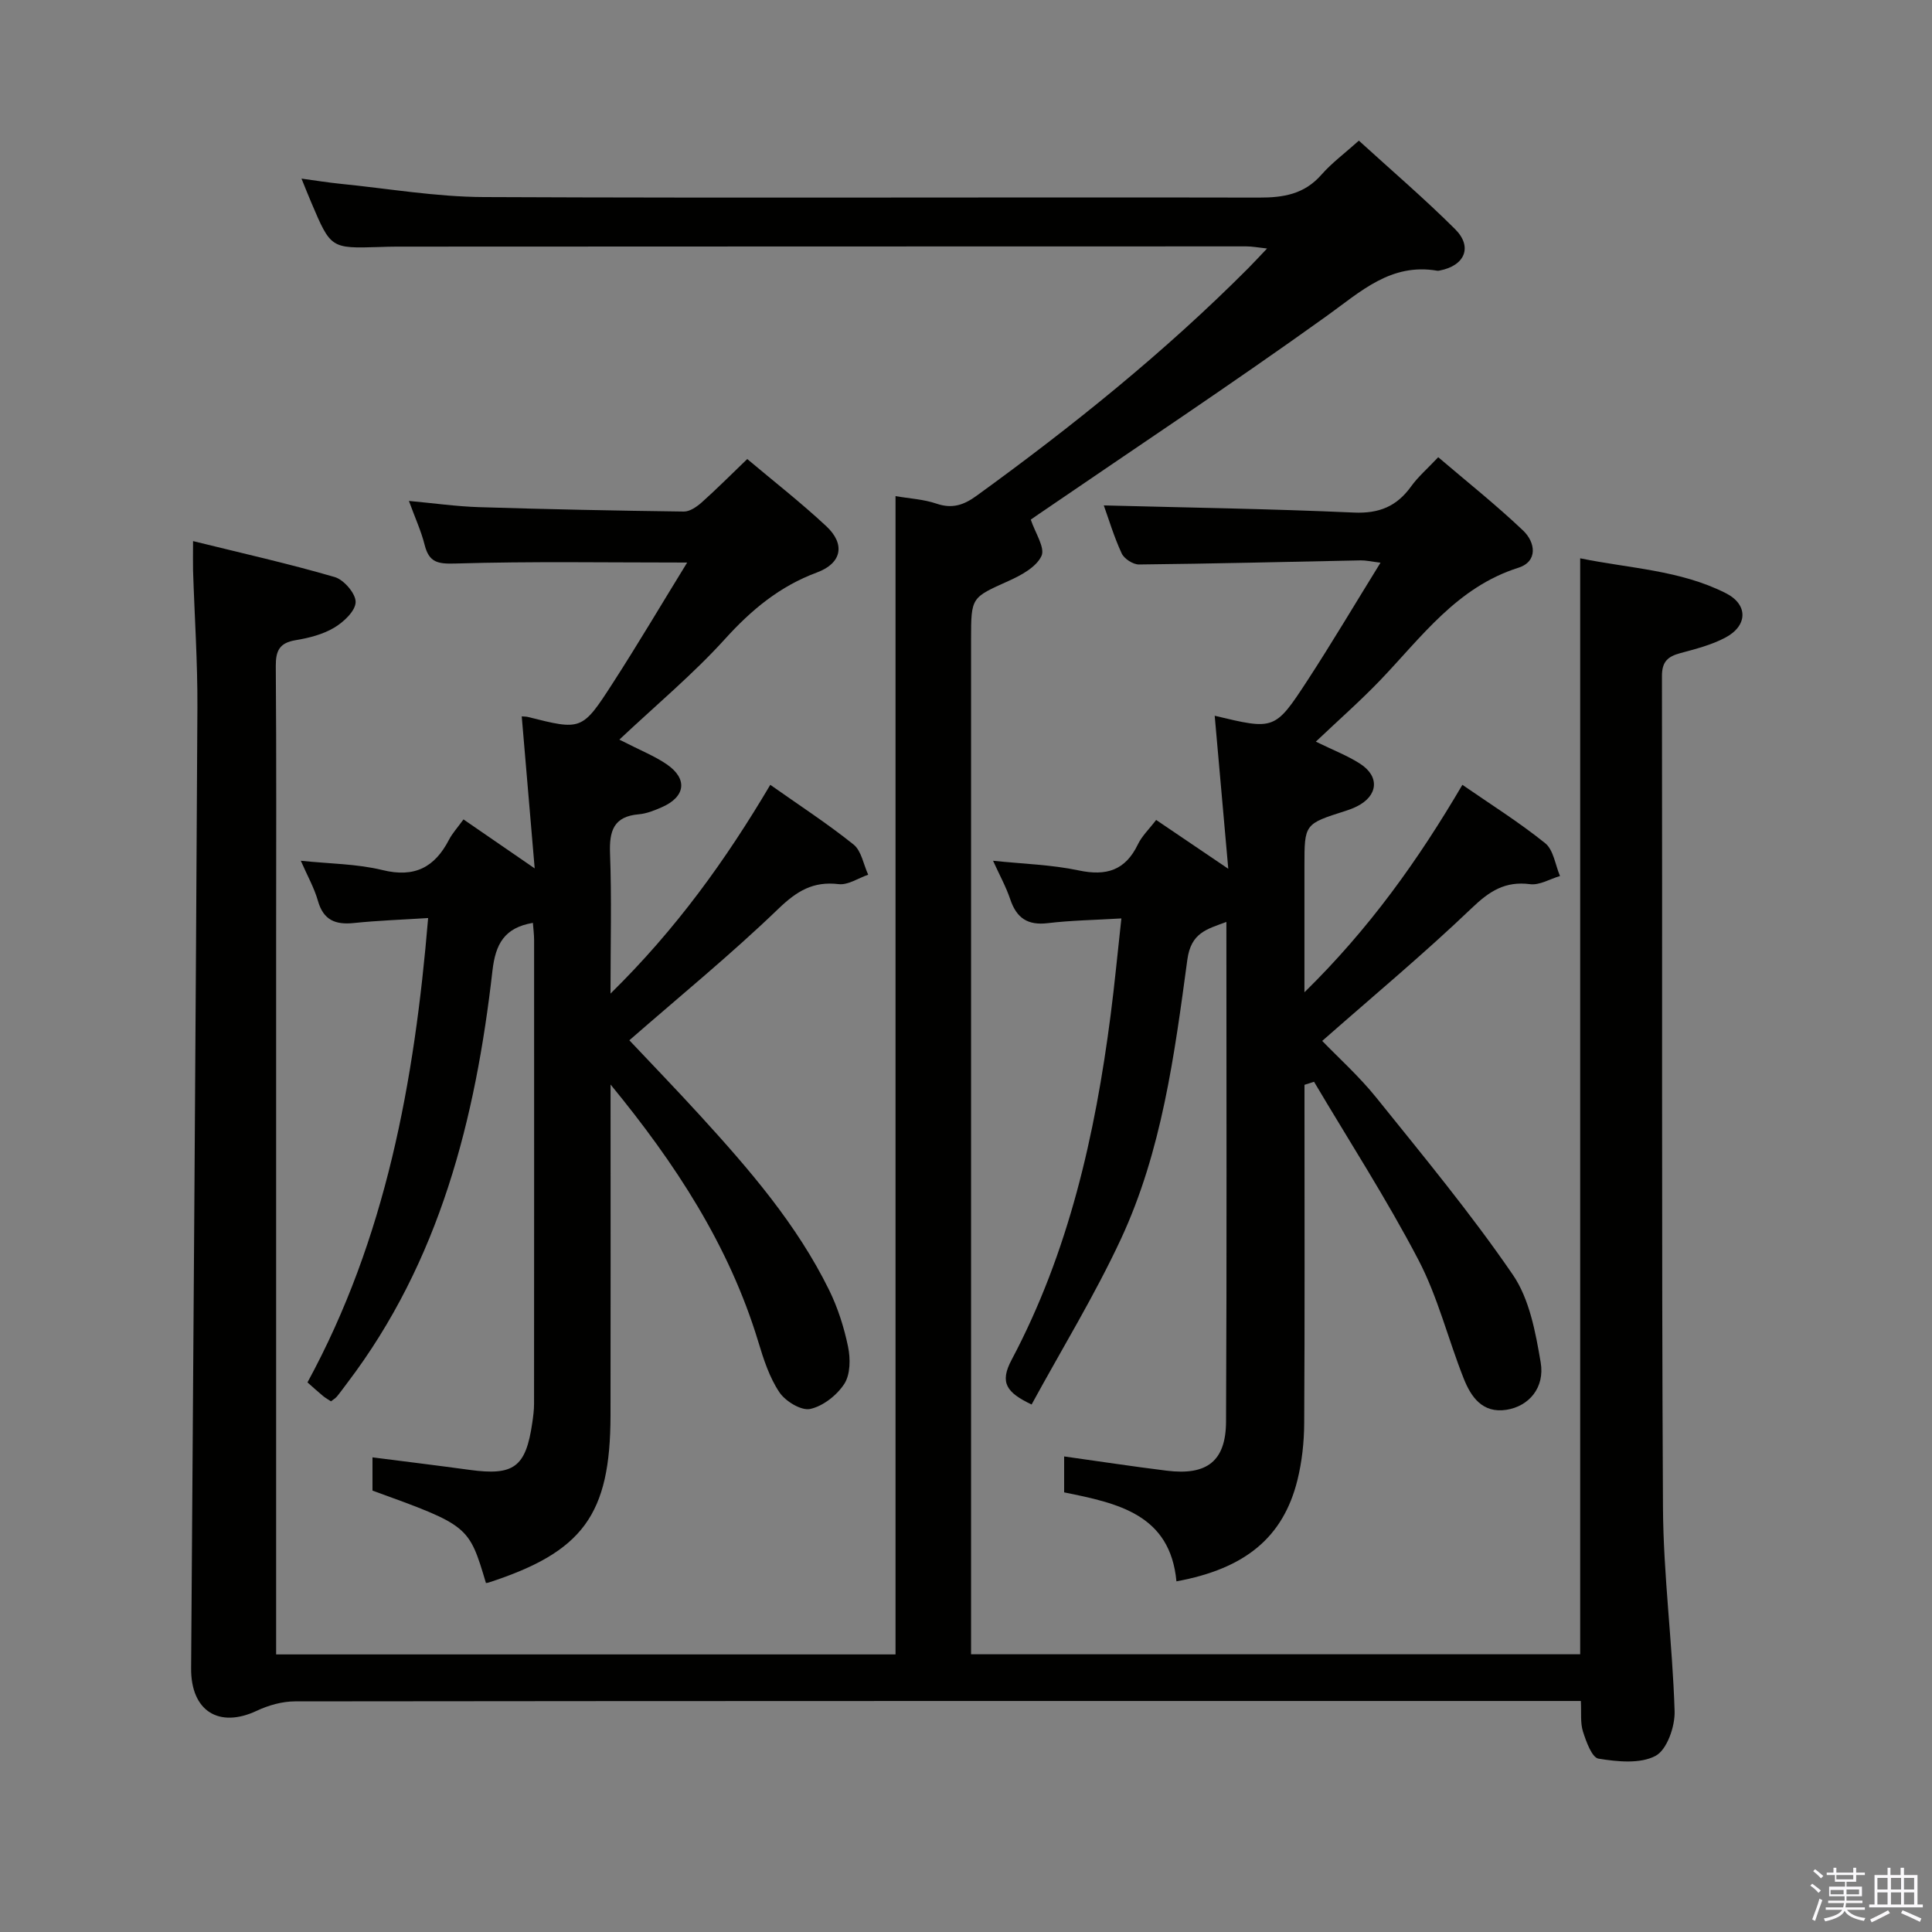 <svg enable-background="new 0 0 400 400" viewBox="0 0 400 400" xmlns="http://www.w3.org/2000/svg"><rect x="0" y="0" width="400" height="400" fill="#808080" stroke="none"/><path d="m374.8 390.4.4-.4c.7.5 1.3 1 1.8 1.4l-.5.5c-.5-.6-1.1-1.1-1.7-1.5zm1 7.3-.6-.3c.5-1.4 1.1-2.8 1.5-4.3.2.1.4.2.6.3-.5 1.3-1 2.8-1.5 4.3zm-.4-10.3.4-.4c.4.3 1 .8 1.7 1.4l-.5.5c-.4-.5-1-1-1.6-1.5zm2.5.3h1.7v-1h.6v1h3.5v-1h.6v1h1.8v.5h-1.8v1.4h-2v1h3.2v2h-3.2v.9h3.3v.5h-3.4c0 .3-.1.6-.1.9h4v.5h-3.7c.7.9 1.9 1.5 3.8 1.7-.1.2-.2.4-.3.6-2.1-.4-3.5-1.1-4-2.1-.4 1-1.8 1.7-4 2.2-.1-.2-.2-.4-.3-.6 2.1-.4 3.4-1 3.8-1.8h-3.4v-.5h3.6c.1-.3.1-.6.2-.9h-3.3v-.5h3.4c0-.3 0-.6 0-.9h-3.2v-2h3.3v-1h-2.1v-1.4h-1.7v-.5zm1.1 3.5v1h2.7c0-.3 0-.4 0-.4 0-.2 0-.2 0-.2 0-.1 0-.2 0-.3h-2.7zm1.2-3v.9h3.5v-.9zm4.7 3h-2.6v.6.4h2.6z" fill="#fbfafc"/><path d="m393.6 386.7h.6v1.5h2.8v6.1h1.1v.6h-11.1v-.6h1.1v-6.1h2.7v-1.5h.6v1.5h2.1v-1.5zm-2.7 8.8.4.6c-1.2.6-2.5 1.3-3.8 1.9-.1-.2-.2-.4-.3-.6 1.2-.6 2.5-1.2 3.7-1.9zm-2.2-6.7v2.4h2.1v-2.4zm0 3v2.5h2.1v-2.5zm2.8-3v2.4h2.1v-2.4zm0 3v2.5h2.1v-2.5zm6 6.1c-1.4-.7-2.7-1.3-3.9-1.8l.3-.6c1.5.6 2.7 1.2 3.9 1.7zm-1.2-9.1h-2.1v2.4h2.1zm-2.1 3v2.5h2.1v-2.5z" fill="#fbfafc"/><g fill="#010100"><path d="m39.97 112.03c10.21 2.52 19.85 4.68 29.32 7.44 1.9.55 4.38 3.43 4.34 5.19-.04 1.84-2.48 4.13-4.43 5.29-2.35 1.4-5.24 2.14-7.98 2.59-3.34.55-4.15 2.16-4.12 5.39.15 19.16.07 38.33.07 57.49v141.48 5.63h128.24c0-79.79 0-159.49 0-239.81 2.84.49 5.8.64 8.5 1.56 3.25 1.11 5.64.28 8.27-1.63 19.85-14.38 38.9-29.7 56.23-47.09 1.16-1.16 2.27-2.38 3.92-4.11-1.85-.2-3.07-.44-4.29-.44-58.66 0-117.32.03-175.98.05-1.17 0-2.33.04-3.5.08-10.07.31-10.07.31-14.13-9.25-.58-1.36-1.12-2.73-2.01-4.91 3.08.42 5.55.82 8.03 1.07 9.91.99 19.82 2.71 29.74 2.75 53.49.24 106.99 0 160.48.11 5.1.01 9.37-.71 12.9-4.72 2.17-2.47 4.87-4.47 7.77-7.07 6.8 6.2 13.6 12.02 19.92 18.32 3.7 3.68 2.01 7.58-3.19 8.57-.16.03-.34.07-.5.04-9.63-1.65-15.84 4.32-22.93 9.4-19.58 14.05-39.68 27.37-59.57 40.98-.68.46-1.35.93-1.66 1.15.91 2.75 3.02 5.84 2.21 7.54-1.09 2.31-4.22 4-6.83 5.17-7.68 3.46-7.74 3.31-7.74 12.03v203.98 6.2h126.11c0-75.39 0-150.77 0-226.91 10.2 2.1 20.71 2.43 30.17 7.23 4.63 2.35 4.54 6.72-.11 9.19-2.88 1.53-6.17 2.36-9.35 3.22-2.57.7-3.79 1.75-3.78 4.75.1 57.33-.1 114.65.21 171.98.07 14.11 1.97 28.2 2.41 42.32.1 3.17-1.58 7.99-3.94 9.25-3.2 1.7-7.91 1.21-11.81.58-1.37-.22-2.55-3.51-3.22-5.6-.58-1.81-.31-3.88-.44-6.34-2.32 0-4.28 0-6.23 0-86.66 0-173.31-.02-259.97.08-2.65 0-5.5.8-7.92 1.94-7.87 3.7-13.67.05-13.61-8.78.46-66.3.95-132.6 1.3-198.9.05-9.47-.6-18.95-.9-28.42-.04-1.63 0-3.26 0-6.06z"/><path d="m251.49 148.19c12.35 2.95 12.46 3.02 19.23-7.35 5.06-7.77 9.79-15.76 15.1-24.34-2.02-.25-3.06-.5-4.1-.48-15.3.3-30.6.69-45.9.85-1.23.01-3.08-1.18-3.59-2.3-1.6-3.45-2.69-7.13-3.7-9.93 17.12.45 34.46.7 51.79 1.48 5.23.23 8.87-1.29 11.84-5.42 1.44-2 3.37-3.66 5.61-6.04 5.89 5.03 11.96 9.85 17.56 15.17 2.56 2.42 3.15 6.41-.98 7.72-12.7 4.03-20 14.31-28.56 23.25-4.13 4.31-8.63 8.26-13.36 12.75 3.63 1.78 6.57 2.9 9.16 4.57 4.13 2.65 3.72 6.67-.69 8.85-.74.37-1.53.67-2.32.92-8.51 2.7-8.51 2.7-8.51 11.41v26.14c13.42-13.15 23.54-27.34 32.7-42.95 5.86 4.05 11.76 7.75 17.15 12.09 1.72 1.39 2.08 4.48 3.06 6.79-2.07.61-4.23 1.94-6.18 1.69-5.17-.67-8.42 1.43-12.09 4.95-9.83 9.4-20.3 18.12-30.96 27.5 3.31 3.43 7.61 7.29 11.19 11.73 9.67 12.03 19.55 23.95 28.26 36.66 3.46 5.04 4.72 11.92 5.78 18.16.9 5.28-2.48 9.1-7.07 9.82-4.98.78-7.34-2.64-8.86-6.46-3.24-8.16-5.35-16.87-9.39-24.59-6.59-12.61-14.34-24.6-21.6-36.86-.66.21-1.32.42-1.98.63v5.07c0 21.66.07 43.32-.06 64.98-.02 3.95-.46 7.99-1.41 11.82-2.94 11.81-10.78 18.31-25.04 20.93-1.3-13.89-12.13-16.17-23.25-18.42 0-2.44 0-4.85 0-7.44 7.17 1 14.19 2.08 21.24 2.95 8.31 1.03 12.24-1.95 12.28-10.17.17-34.31.07-68.62.07-103.44-4.1 1.51-7.32 2.24-8.08 7.79-2.67 19.72-5.27 39.63-13.77 57.89-5.44 11.68-12.22 22.74-18.48 34.23-5.2-2.49-6.66-4.51-4.14-9.25 11.83-22.3 17.29-46.53 20.5-71.34.83-6.4 1.43-12.83 2.23-20.05-5.47.33-10.39.4-15.25.98-4.17.5-6.46-1.07-7.76-4.94-.88-2.62-2.25-5.08-3.56-7.98 6.29.66 12.12.81 17.73 2 5.72 1.21 9.65.01 12.25-5.38.84-1.75 2.35-3.18 3.79-5.07 4.64 3.14 9.13 6.18 14.93 10.11-1-11.23-1.89-21.3-2.81-31.68z"/><path d="m159.48 162.49c5.96 4.21 11.81 8.01 17.23 12.35 1.64 1.31 2.06 4.13 3.04 6.26-2.04.7-4.18 2.18-6.11 1.95-5.31-.63-8.66 1.43-12.49 5.11-9.79 9.43-20.36 18.06-30.85 27.22 4.54 4.82 9.73 10.19 14.75 15.69 10.11 11.08 19.92 22.42 26.6 36 1.81 3.68 3.1 7.73 3.93 11.75.51 2.46.49 5.72-.76 7.67-1.53 2.37-4.41 4.64-7.08 5.22-1.86.4-5.14-1.6-6.38-3.46-2.07-3.09-3.28-6.85-4.37-10.47-6.03-19.9-17.17-36.92-30.58-53.24v5.04c0 21.17.03 42.33-.01 63.5-.04 20.54-5.7 28.23-25.3 34.59-.16.05-.33.05-.49.08-3.55-11.9-3.55-11.9-23.49-19.14 0-2.06 0-4.19 0-6.88 6.79.87 13.45 1.68 20.1 2.59 9.17 1.26 11.65-.56 12.98-9.73.19-1.31.37-2.64.37-3.96.02-32 .02-64 .01-96 0-1.12-.15-2.24-.25-3.56-5.91 1-7.74 4.39-8.37 9.88-3.5 30.72-10.9 60.16-30.08 85.4-.71.93-1.38 1.88-2.12 2.78-.31.37-.75.62-1.23 1-.56-.37-1.13-.68-1.63-1.09-1.02-.84-1.99-1.73-3.24-2.83 16.21-29.79 22.15-62.18 24.98-96.14-5.52.35-10.46.52-15.36 1.03-3.83.4-6.32-.58-7.46-4.6-.76-2.68-2.18-5.17-3.54-8.29 5.99.63 11.62.63 16.92 1.93 6.65 1.63 10.8-.57 13.77-6.3.68-1.31 1.72-2.44 2.99-4.19 4.61 3.17 9.15 6.29 14.74 10.14-.95-11.2-1.81-21.32-2.68-31.47.58.05.93.03 1.24.11 11.13 2.8 11.25 2.87 17.63-7.03 5.19-8.04 10.06-16.29 15.38-24.93-16.74 0-32.35-.27-47.93.2-3.69.11-5.5-.19-6.42-3.85-.72-2.87-1.98-5.6-3.26-9.11 5.18.48 9.83 1.14 14.5 1.29 14.14.44 28.28.73 42.42.91 1.24.02 2.68-.99 3.7-1.89 3.1-2.77 6.04-5.72 9.43-8.98 5.34 4.5 11.07 8.97 16.37 13.91 3.98 3.72 3.21 7.66-1.93 9.57-7.72 2.86-13.58 7.73-19.07 13.8-6.56 7.24-14.14 13.56-21.85 20.81 4.31 2.21 7.24 3.36 9.78 5.09 4.42 3.01 3.94 6.76-1 8.91-1.51.66-3.13 1.32-4.75 1.46-5.19.44-6.13 3.4-5.96 8.07.35 9.25.1 18.53.1 29.05 13.63-13.39 23.85-27.63 33.08-43.22z"/></g></svg>